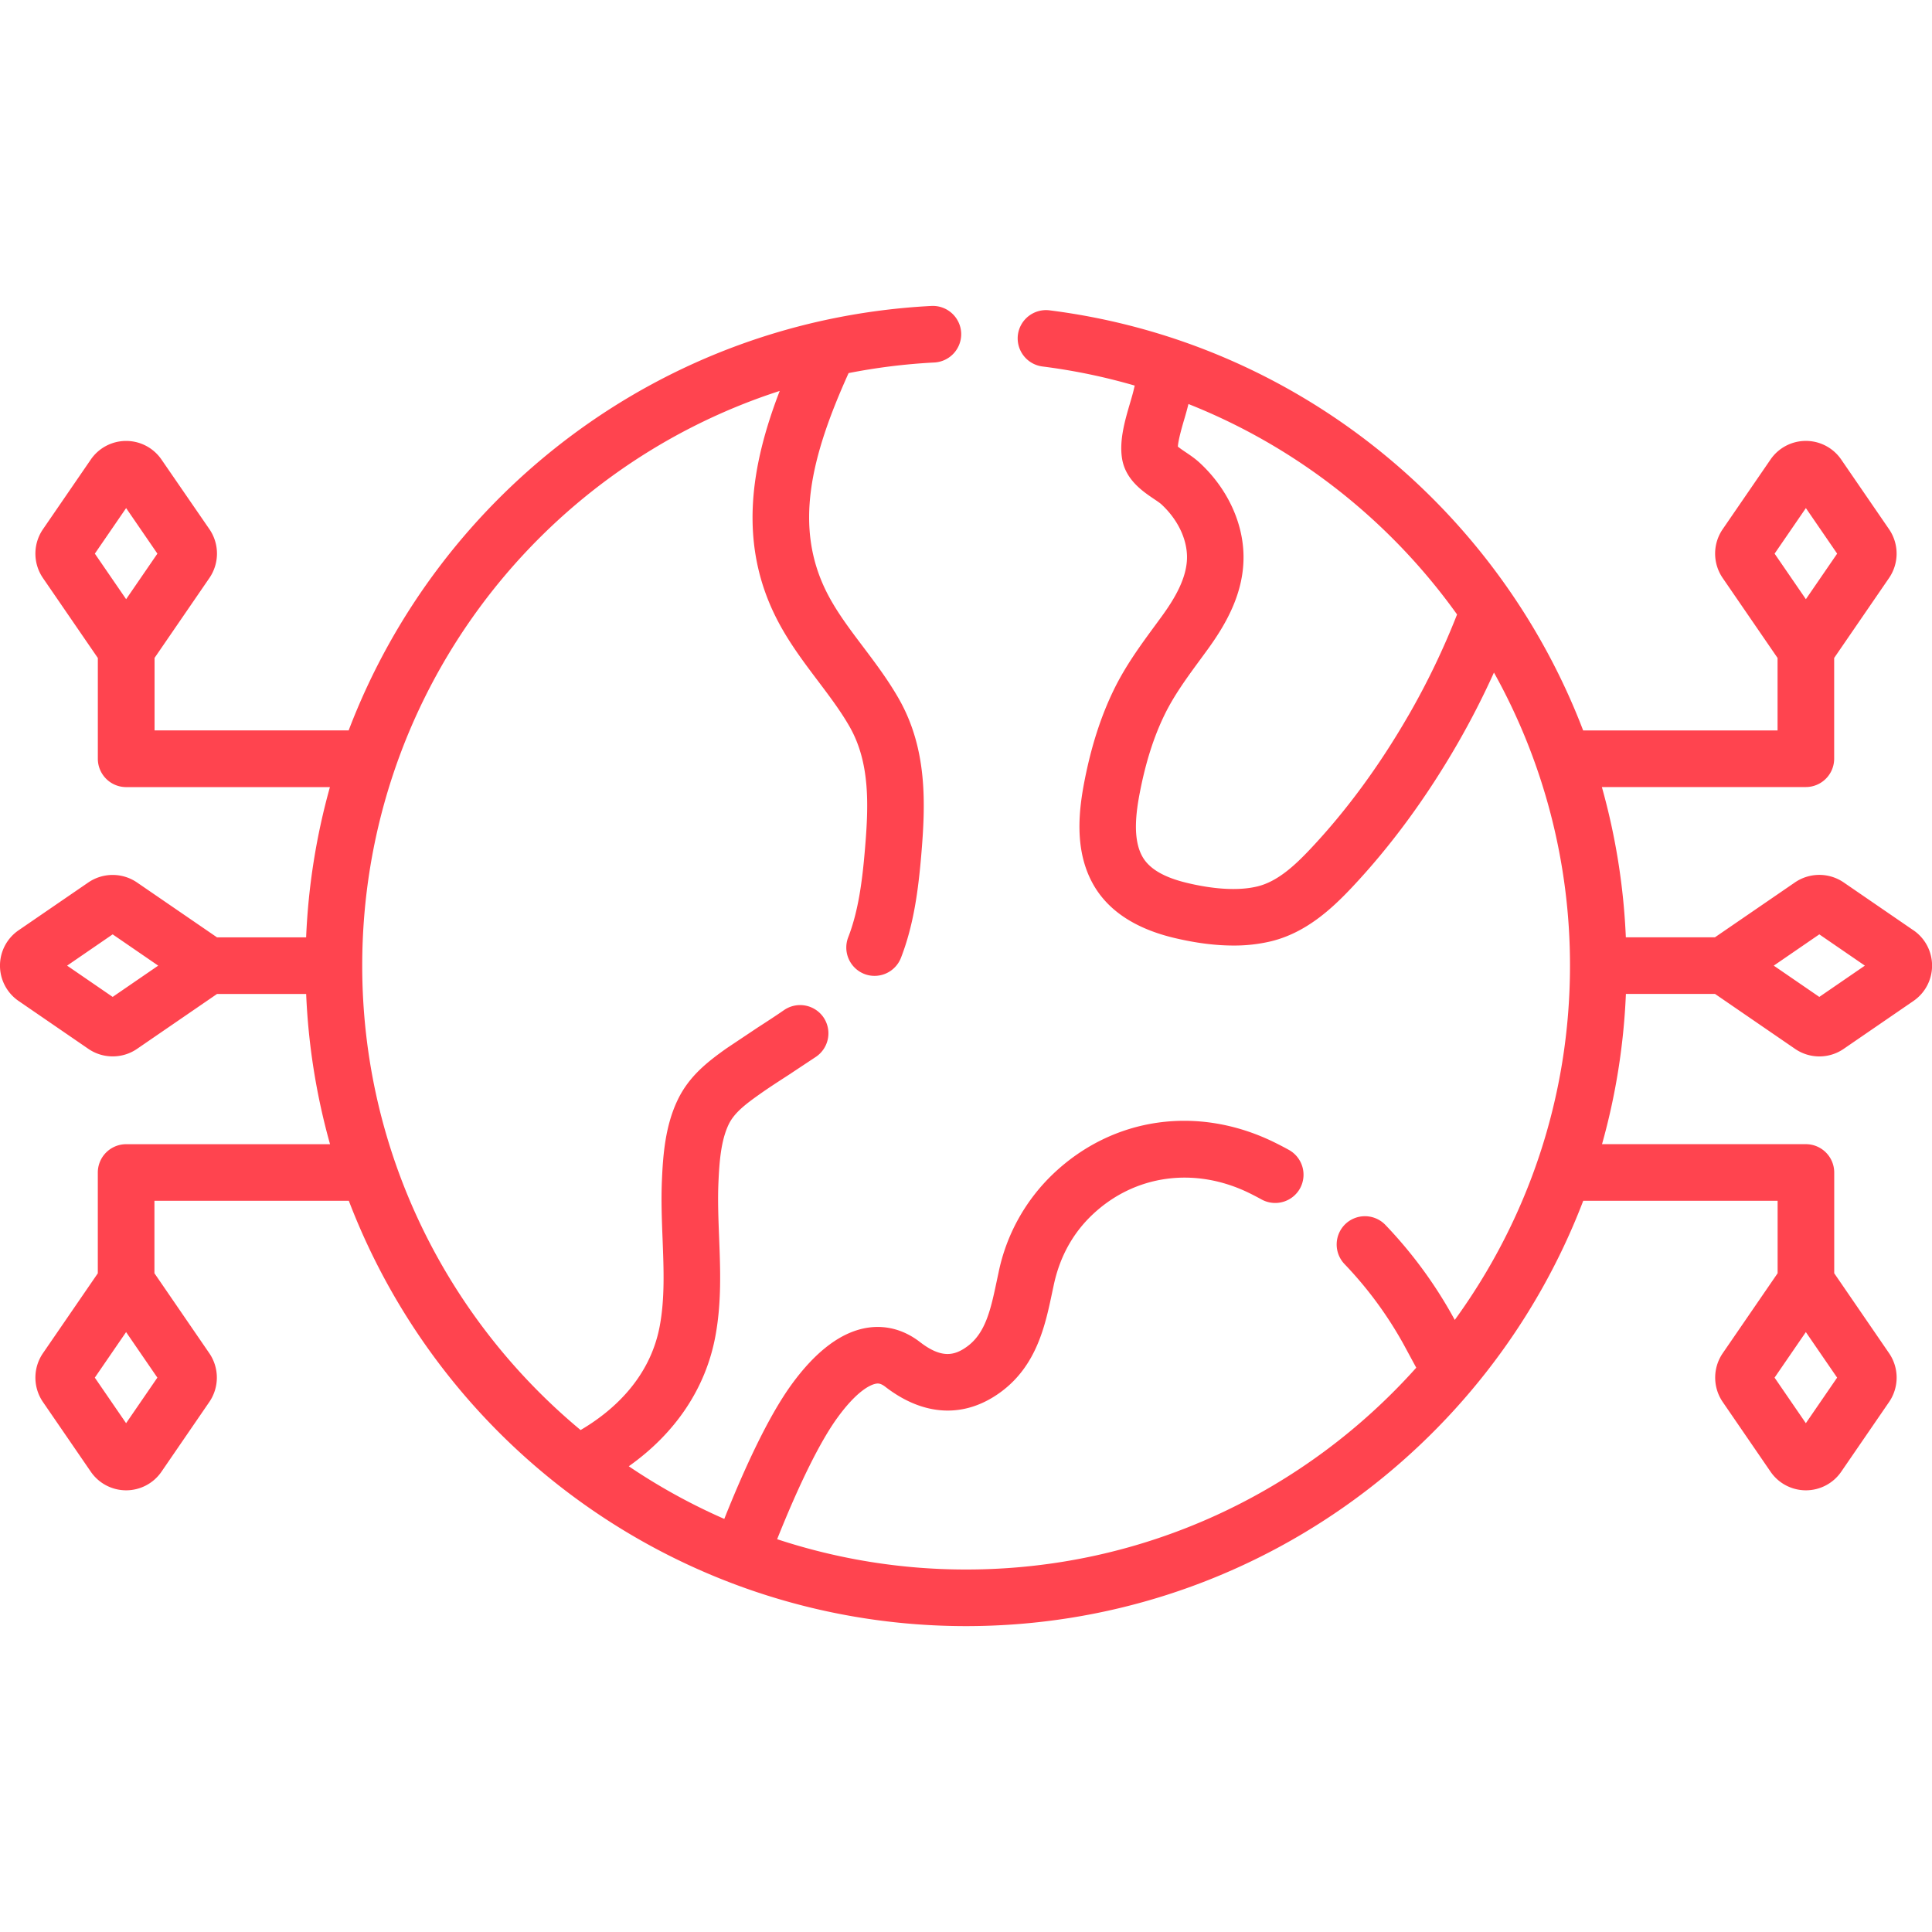 <svg xmlns="http://www.w3.org/2000/svg" width="64" height="64" fill="none"  xmlns:v="https://vecta.io/nano"><g clip-path="url(#A)"><path d="M63.383 30.816l-2.312-1.587a1.43 1.43 0 0 0-1.608 0l-2.653 1.82h-2.952c-.073-1.713-.345-3.38-.794-4.977h6.757a.94.94 0 0 0 .938-.937v-3.339l1.821-2.653a1.43 1.43 0 0 0 0-1.608l-1.587-2.312a1.42 1.42 0 0 0-2.343 0l-1.587 2.312a1.43 1.43 0 0 0 0 1.608l1.821 2.653v2.401h-6.44c-2.822-7.383-9.525-12.888-17.678-13.917a.94.94 0 0 0-1.047.813.94.94 0 0 0 .813 1.047c1.048.132 2.069.346 3.057.633l-.031.13c-.027.119-.073.276-.122.443-.169.575-.36 1.227-.269 1.828.107.711.68 1.098 1.06 1.355.094.063.2.135.244.176.518.479.827 1.094.849 1.687.028.74-.436 1.477-.842 2.035l-.211.288c-.484.659-.984 1.341-1.373 2.141-.425.874-.74 1.852-.964 2.989-.197 1.003-.345 2.298.263 3.413.486.891 1.397 1.501 2.709 1.813.703.167 1.356.251 1.954.251a5.27 5.27 0 0 0 1.247-.14c1.141-.278 1.988-1.051 2.667-1.77 1.293-1.371 2.475-2.978 3.513-4.778a26.77 26.77 0 0 0 1.206-2.355 19.92 19.92 0 0 1 2.519 9.706c0 4.382-1.418 8.439-3.817 11.739l-.063-.114a14.69 14.69 0 0 0-2.235-3.033.94.94 0 0 0-1.325-.03.94.94 0 0 0-.03 1.326 12.8 12.8 0 0 1 1.95 2.645l.427.789c-3.666 4.1-8.992 6.685-14.911 6.685a19.93 19.93 0 0 1-6.26-1.004c.73-1.831 1.428-3.243 1.998-4.026.71-.977 1.164-1.109 1.286-1.127.049-.007.139-.02.299.104 1.276.987 2.635 1.049 3.826.173s1.473-2.214 1.7-3.291l.059-.276c.2-.92.631-1.699 1.281-2.312 1.397-1.319 3.384-1.593 5.185-.714.133.065.269.136.415.216a.94.94 0 0 0 1.273-.37.94.94 0 0 0-.37-1.273 11.36 11.36 0 0 0-.496-.258c-2.521-1.23-5.316-.833-7.295 1.036a6.24 6.24 0 0 0-1.825 3.277l-.061.286c-.195.922-.363 1.718-.976 2.168-.425.312-.855.407-1.569-.145-.515-.398-1.106-.563-1.711-.477-.867.124-1.72.756-2.538 1.88-.805 1.108-1.612 2.9-2.232 4.457-1.111-.487-2.169-1.071-3.164-1.744 1.544-1.093 2.547-2.581 2.868-4.303.209-1.118.166-2.222.124-3.29-.024-.626-.047-1.216-.022-1.8.03-.684.081-1.396.341-1.935.184-.38.552-.662 1.015-.99.297-.211.619-.419.959-.639l.925-.613a.94.94 0 0 0 .238-1.304.94.94 0 0 0-1.304-.238c-.286.198-.587.393-.878.581l-1.024.684c-.637.452-1.241.922-1.618 1.703-.416.86-.49 1.829-.526 2.669-.029.661-.003 1.319.022 1.955.039 1.009.076 1.962-.094 2.873-.332 1.78-1.623 2.861-2.622 3.447-4.416-3.672-7.233-9.205-7.234-15.384.001-8.869 5.769-16.433 13.83-19.038-.947 2.461-1.385 5.021-.105 7.539.389.765.887 1.425 1.368 2.063.387.513.753.998 1.049 1.515.691 1.207.634 2.631.508 4.107-.083.971-.207 1.992-.551 2.875a.94.94 0 0 0 .533 1.214c.112.044.227.064.34.064a.94.94 0 0 0 .874-.597c.43-1.104.577-2.285.672-3.396.146-1.712.209-3.524-.749-5.198-.355-.62-.774-1.176-1.179-1.713-.453-.6-.88-1.167-1.194-1.784-1.108-2.18-.539-4.501.716-7.28a20.11 20.11 0 0 1 2.841-.351.94.94 0 0 0 .888-.985.94.94 0 0 0-.985-.888c-8.891.46-16.308 6.182-19.305 14.06h-6.43v-2.401l1.82-2.652a1.43 1.43 0 0 0 0-1.608L5.35 15.224a1.42 1.42 0 0 0-2.343 0L1.42 17.536a1.43 1.43 0 0 0 0 1.608l1.821 2.653v3.339a.94.94 0 0 0 .937.938h6.751a21.88 21.88 0 0 0-.788 4.977H7.189l-2.653-1.82a1.43 1.43 0 0 0-1.608 0L.617 30.816a1.42 1.42 0 0 0 0 2.343l2.312 1.587a1.42 1.42 0 0 0 .804.248 1.42 1.42 0 0 0 .804-.247l2.653-1.821h2.952a21.78 21.78 0 0 0 .791 4.977H4.178a.94.94 0 0 0-.938.938v3.339L1.42 44.831a1.43 1.43 0 0 0 0 1.608l1.587 2.312a1.42 1.42 0 0 0 2.343 0l1.586-2.312a1.43 1.43 0 0 0 0-1.608l-1.82-2.653v-2.401h6.439c3.223 8.431 11.32 14.09 20.446 14.09 9.301 0 17.292-5.841 20.446-14.09h6.439v2.401l-1.821 2.653a1.43 1.43 0 0 0 0 1.608l1.586 2.312a1.42 1.42 0 0 0 2.343 0l1.587-2.312a1.43 1.43 0 0 0 0-1.608l-1.82-2.653v-3.339a.94.94 0 0 0-.937-.937h-6.755c.448-1.593.719-3.26.791-4.977h2.952l2.653 1.821a1.42 1.42 0 0 0 1.608 0l2.312-1.587a1.42 1.42 0 0 0 0-2.343zm-4.597-12.476l1.036-1.509 1.036 1.509-1.036 1.509-1.036-1.509zm-12.13 5.36c-.965 1.673-2.06 3.163-3.253 4.428-.515.546-1.083 1.073-1.747 1.235-.597.146-1.401.107-2.323-.113-.783-.186-1.273-.476-1.497-.887-.321-.588-.206-1.46-.069-2.154.192-.976.456-1.804.81-2.53.315-.648.744-1.233 1.199-1.852l.215-.294c.584-.803 1.249-1.893 1.2-3.208-.04-1.088-.568-2.179-1.449-2.994-.149-.138-.311-.248-.467-.353-.075-.05-.186-.126-.257-.184.017-.239.143-.67.216-.918a11.01 11.01 0 0 0 .135-.492c3.61 1.431 6.685 3.879 8.898 6.971a24.93 24.93 0 0 1-1.61 3.345zm-43.514-5.36l1.036-1.509 1.036 1.509-1.036 1.509-1.036-1.509zm.59 14.684l-1.509-1.036 1.509-1.036 1.509 1.036-1.509 1.036zm1.481 12.612l-1.036 1.509-1.036-1.509 1.036-1.509 1.036 1.509zm55.644 0l-1.036 1.509-1.036-1.509 1.036-1.509 1.036 1.509zm-.59-12.612l-1.509-1.036 1.509-1.036 1.509 1.036-1.509 1.036z" fill="#ff444f"/></g><defs><clipPath id="A"><path fill="#fff" d="M0 0h64v64H0z"/></clipPath></defs></svg>
